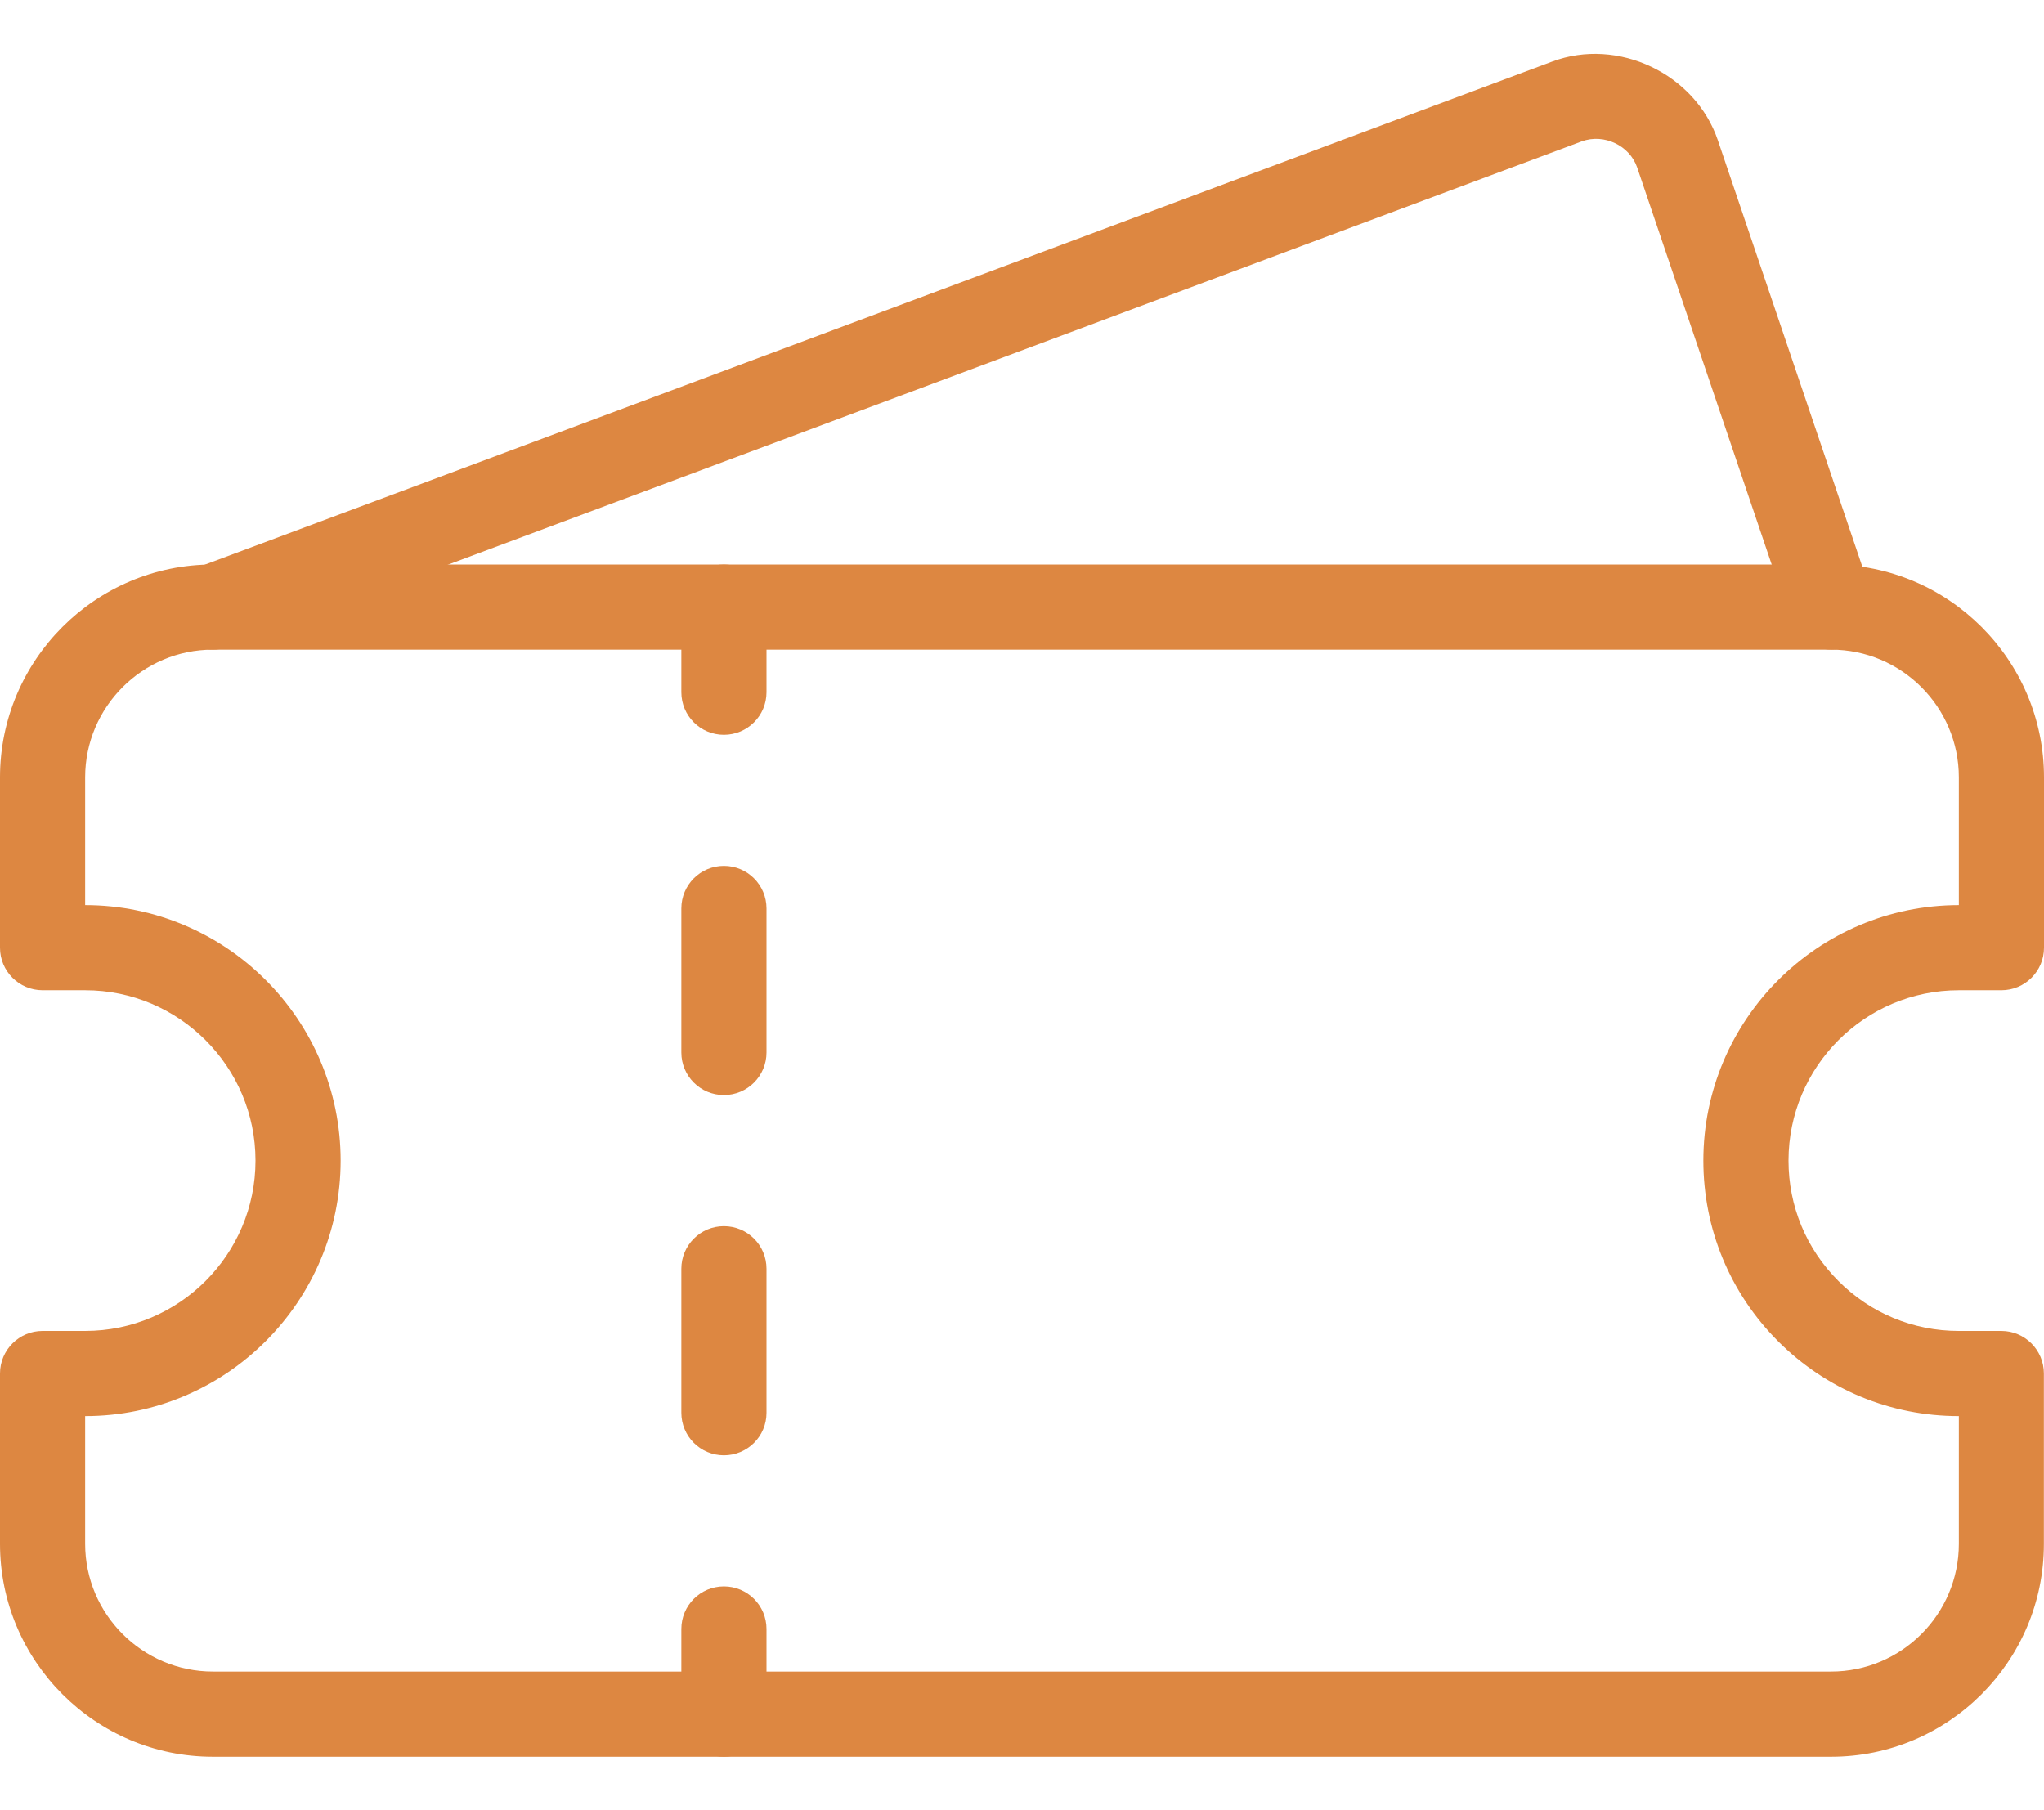 <svg width="35" height="31" viewBox="0 0 35 31" fill="none" xmlns="http://www.w3.org/2000/svg">
<path d="M31.354 30.083H3.646C1.636 30.083 0 28.447 0 26.438V23.521C0 23.118 0.327 22.792 0.729 22.792H1.458C3.067 22.792 4.375 21.483 4.375 19.875C4.375 18.267 3.067 16.958 1.458 16.958H0.729C0.327 16.958 0 16.632 0 16.229V13.312C0 11.303 1.636 9.667 3.646 9.667H31.354C33.364 9.667 35 11.303 35 13.312V16.229C35 16.632 34.673 16.958 34.271 16.958H33.542C31.933 16.958 30.625 18.267 30.625 19.875C30.625 20.654 30.928 21.386 31.48 21.937C32.029 22.488 32.761 22.792 33.54 22.792H34.269C34.672 22.792 34.998 23.118 34.998 23.521V26.438C35 28.447 33.364 30.083 31.354 30.083ZM1.458 24.25V26.438C1.458 27.643 2.44 28.625 3.646 28.625H31.354C32.56 28.625 33.542 27.643 33.542 26.438V24.25C32.373 24.25 31.274 23.795 30.448 22.97C29.622 22.143 29.167 21.043 29.167 19.875C29.167 17.463 31.13 15.5 33.542 15.5V13.312C33.542 12.107 32.56 11.125 31.354 11.125H3.646C2.44 11.125 1.458 12.107 1.458 13.312V15.5C3.87 15.5 5.833 17.463 5.833 19.875C5.833 22.287 3.87 24.25 1.458 24.25Z" fill="#DD8741"/>
<path d="M12.396 12.583C11.993 12.583 11.667 12.257 11.667 11.854V10.396C11.667 9.993 11.993 9.667 12.396 9.667C12.798 9.667 13.125 9.993 13.125 10.396V11.854C13.125 12.257 12.798 12.583 12.396 12.583Z" fill="#DD8741"/>
<path d="M12.396 24.922C11.993 24.922 11.667 24.596 11.667 24.193V21.727C11.667 21.325 11.993 20.998 12.396 20.998C12.798 20.998 13.125 21.323 13.125 21.727V24.195C13.125 24.597 12.798 24.922 12.396 24.922ZM12.396 18.753C11.993 18.753 11.667 18.427 11.667 18.024V15.557C11.667 15.154 11.993 14.828 12.396 14.828C12.798 14.828 13.125 15.154 13.125 15.557V18.024C13.125 18.427 12.798 18.753 12.396 18.753Z" fill="#DD8741"/>
<path d="M12.396 30.083C11.993 30.083 11.667 29.757 11.667 29.354V27.896C11.667 27.493 11.993 27.167 12.396 27.167C12.798 27.167 13.125 27.493 13.125 27.896V29.354C13.125 29.757 12.798 30.083 12.396 30.083Z" fill="#DD8741"/>
<path d="M3.646 11.125C3.35 11.125 3.071 10.944 2.963 10.651C2.822 10.273 3.013 9.853 3.391 9.713L26.578 1.055C27.705 0.632 29.03 1.265 29.415 2.401L32.044 10.161C32.172 10.543 31.968 10.956 31.587 11.086C31.21 11.215 30.793 11.01 30.663 10.629L28.034 2.869C27.905 2.49 27.465 2.283 27.087 2.42L3.9 11.078C3.816 11.11 3.73 11.125 3.646 11.125Z" fill="#DD8741"/>
</svg>
